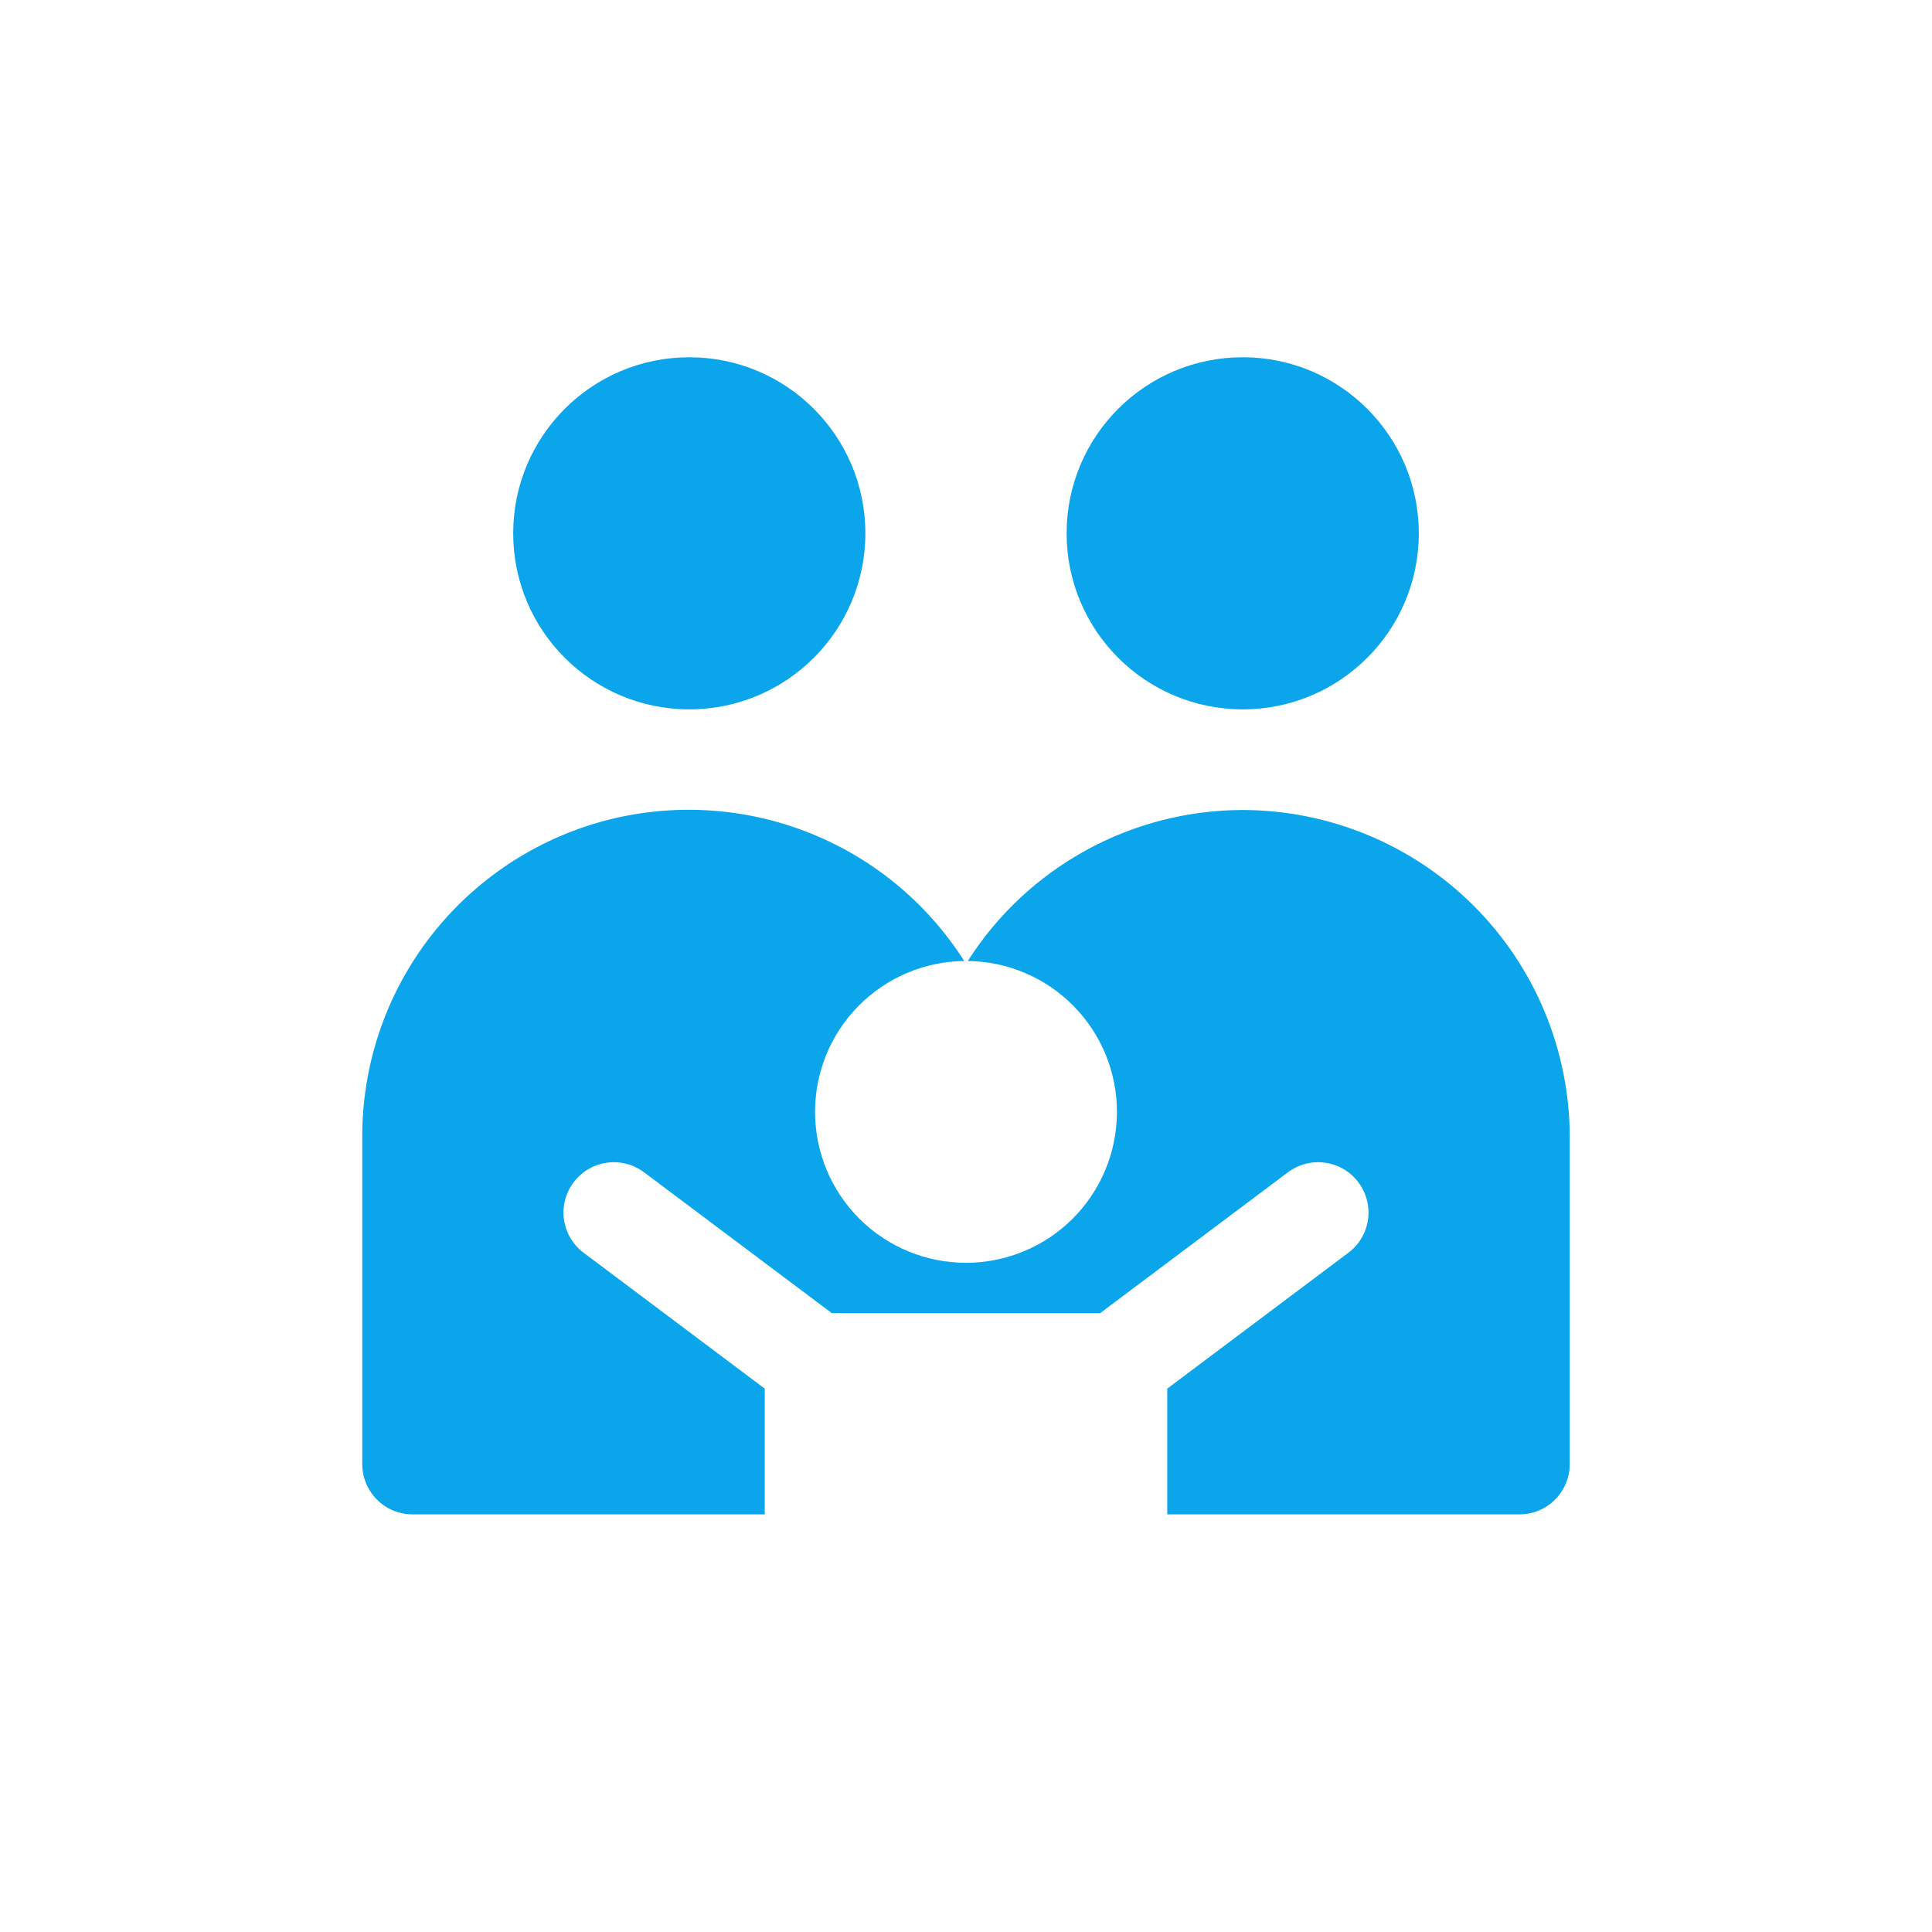 <svg width="24" height="24" viewBox="0 0 24 24" fill="none" xmlns="http://www.w3.org/2000/svg">
<path d="M8.563 8.812C9.771 8.812 10.75 7.833 10.75 6.625C10.75 5.417 9.771 4.438 8.563 4.438C7.354 4.438 6.375 5.417 6.375 6.625C6.375 7.833 7.354 8.812 8.563 8.812Z" fill="#0BA5EC"/>
<path d="M15.438 8.812C16.646 8.812 17.625 7.833 17.625 6.625C17.625 5.417 16.646 4.438 15.438 4.438C14.229 4.438 13.25 5.417 13.25 6.625C13.25 7.833 14.229 8.812 15.438 8.812Z" fill="#0BA5EC"/>
<path d="M15.438 10.062C14.757 10.063 14.087 10.235 13.49 10.563C12.893 10.891 12.388 11.363 12.022 11.938C12.517 11.943 12.99 12.145 13.337 12.498C13.685 12.851 13.878 13.328 13.875 13.823C13.872 14.319 13.673 14.793 13.322 15.142C12.971 15.491 12.495 15.687 12 15.687C11.505 15.687 11.029 15.491 10.678 15.142C10.327 14.793 10.128 14.319 10.125 13.823C10.122 13.328 10.315 12.851 10.663 12.498C11.01 12.145 11.483 11.943 11.978 11.938C11.506 11.196 10.806 10.628 9.984 10.319C9.162 10.01 8.261 9.976 7.417 10.222C6.574 10.469 5.834 10.983 5.307 11.687C4.781 12.391 4.498 13.246 4.5 14.125V18.188C4.5 18.353 4.566 18.512 4.683 18.629C4.8 18.747 4.959 18.812 5.125 18.812H9.5V17.25L7.25 15.562C7.184 15.513 7.129 15.451 7.087 15.381C7.045 15.31 7.018 15.232 7.006 15.151C6.983 14.987 7.026 14.82 7.125 14.688C7.224 14.555 7.373 14.467 7.537 14.444C7.701 14.42 7.867 14.463 8 14.562L10.333 16.312H13.667L16 14.562C16.133 14.463 16.299 14.42 16.463 14.444C16.628 14.467 16.776 14.555 16.875 14.688C16.974 14.82 17.017 14.987 16.994 15.151C16.97 15.315 16.883 15.463 16.75 15.562L14.5 17.25V18.812H18.875C19.041 18.812 19.2 18.747 19.317 18.629C19.434 18.512 19.5 18.353 19.5 18.188V14.125C19.499 13.048 19.07 12.015 18.309 11.254C17.547 10.492 16.515 10.064 15.438 10.062Z" fill="#0BA5EC"/>
</svg>
